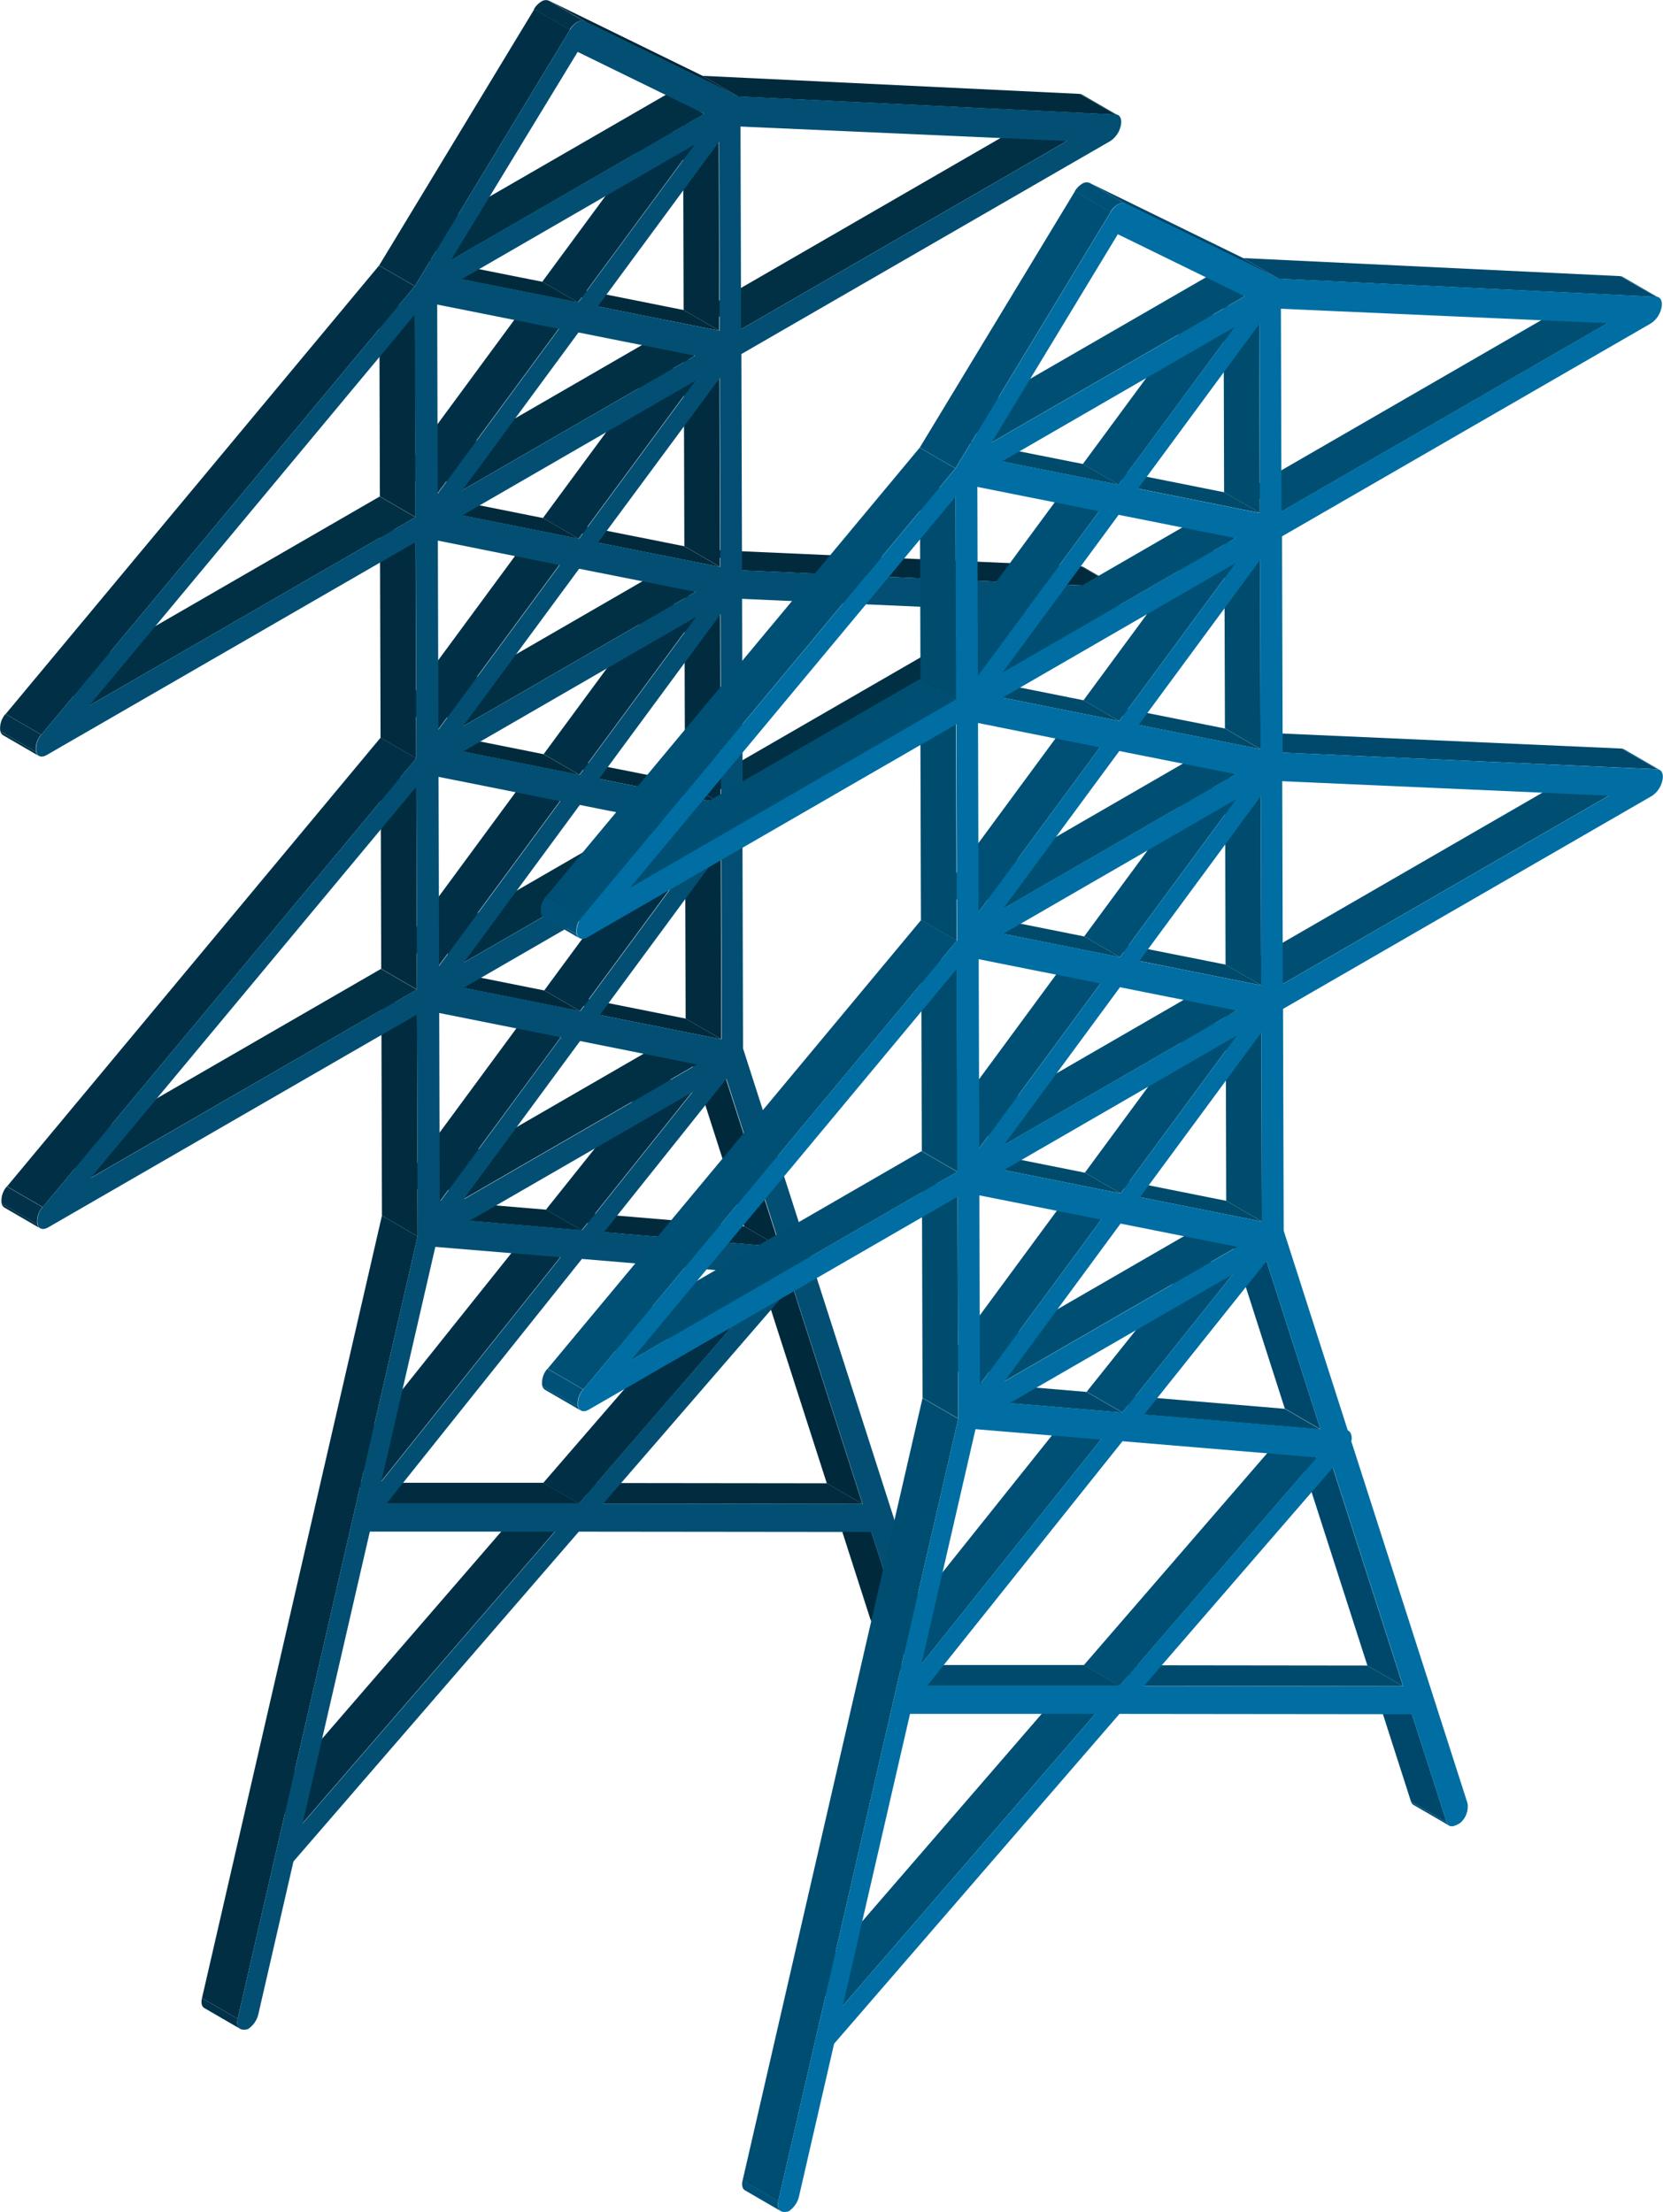 <svg id="Group_6451" data-name="Group 6451" xmlns="http://www.w3.org/2000/svg" width="32.15" height="42.759" viewBox="0 0 32.15 42.759">
  <g id="Group_6376" data-name="Group 6376" transform="translate(0 0)">
    <g id="Group_6375" data-name="Group 6375" style="isolation: isolate">
      <g id="Group_6304" data-name="Group 6304" transform="translate(16.829 31.304)" style="isolation: isolate">
        <g id="Group_6303" data-name="Group 6303" style="isolation: isolate">
          <path id="Path_46389" data-name="Path 46389" d="M376.841,194.714l-.69-.4a.109.109,0,0,1-.046-.062l.69.4a.111.111,0,0,0,.046.063Z" transform="translate(-376.105 -194.251)" fill="#013249"/>
        </g>
      </g>
      <g id="Group_6305" data-name="Group 6305" transform="translate(16.157 29.213)">
        <path id="Path_46390" data-name="Path 46390" d="M376.011,192.21l-.69-.4-.672-2.091.69.4Z" transform="translate(-374.65 -189.718)" fill="#01293c"/>
      </g>
      <g id="Group_6306" data-name="Group 6306" transform="translate(14.625 24.444)">
        <path id="Path_46391" data-name="Path 46391" d="M373.378,184.012l-.69-.4-1.36-4.228.69.4Z" transform="translate(-371.329 -179.383)" fill="#01293c"/>
      </g>
      <g id="Group_6308" data-name="Group 6308" transform="translate(14.917 23.729)" style="isolation: isolate">
        <g id="Group_6307" data-name="Group 6307" style="isolation: isolate">
          <path id="Path_46392" data-name="Path 46392" d="M372.652,178.234l-.69-.4.015.007.69.4-.015-.007Z" transform="translate(-371.962 -177.833)" fill="#013249"/>
        </g>
      </g>
      <g id="Group_6309" data-name="Group 6309" transform="translate(10.971 28.666)">
        <path id="Path_46393" data-name="Path 46393" d="M364.1,188.934l-.69-.4,5.014.006.69.4Z" transform="translate(-363.409 -188.533)" fill="#012b3e"/>
      </g>
      <g id="Group_6311" data-name="Group 6311" transform="translate(20.898 10.946)" style="isolation: isolate">
        <g id="Group_6310" data-name="Group 6310" style="isolation: isolate">
          <path id="Path_46394" data-name="Path 46394" d="M385.615,150.532l-.69-.4a.1.1,0,0,1,.048.014l.69.4a.1.1,0,0,0-.048-.014Z" transform="translate(-384.925 -150.131)" fill="#013249"/>
        </g>
      </g>
      <g id="Group_6312" data-name="Group 6312" transform="translate(10.501 24.253)">
        <path id="Path_46395" data-name="Path 46395" d="M363.082,183.784l-.69-.4,3.818-4.413.69.4Z" transform="translate(-362.392 -178.97)" fill="#013046"/>
      </g>
      <g id="Group_6314" data-name="Group 6314" transform="translate(3.895 38.624)" style="isolation: isolate">
        <g id="Group_6313" data-name="Group 6313" style="isolation: isolate">
          <path id="Path_46396" data-name="Path 46396" d="M348.823,210.71l-.69-.4c-.055-.031-.07-.1-.048-.194l.69.4c-.021.09-.007.162.048.194Z" transform="translate(-348.075 -210.115)" fill="#013249"/>
        </g>
      </g>
      <g id="Group_6315" data-name="Group 6315" transform="translate(5.156 29.207)">
        <path id="Path_46397" data-name="Path 46397" d="M351.5,195.745l-.69-.4,4.877-5.638.69.4Z" transform="translate(-350.808 -189.706)" fill="#013046"/>
      </g>
      <g id="Group_6316" data-name="Group 6316" transform="translate(13.345 20.455)">
        <path id="Path_46398" data-name="Path 46398" d="M370.287,174.388l-.69-.4-1.042-3.249.69.4Z" transform="translate(-368.555 -170.738)" fill="#01293c"/>
      </g>
      <g id="Group_6317" data-name="Group 6317" transform="translate(10.979 23.418)">
        <path id="Path_46399" data-name="Path 46399" d="M364.117,177.56l-.69-.4,3.408.286.69.4Z" transform="translate(-363.427 -177.159)" fill="#012a3d"/>
      </g>
      <g id="Group_6318" data-name="Group 6318" transform="translate(10.557 20.713)">
        <path id="Path_46400" data-name="Path 46400" d="M363.2,174.368l-.69-.4,2.133-2.67.69.4Z" transform="translate(-362.513 -171.297)" fill="#013046"/>
      </g>
      <g id="Group_6319" data-name="Group 6319" transform="translate(6.787 28.662)">
        <path id="Path_46401" data-name="Path 46401" d="M355.033,188.926l-.69-.4,3.714,0,.69.4Z" transform="translate(-354.343 -188.525)" fill="#012b3e"/>
      </g>
      <g id="Group_6320" data-name="Group 6320" transform="translate(6.673 23.904)">
        <path id="Path_46402" data-name="Path 46402" d="M354.786,182.953l-.69-.4,3.468-4.34.69.4Z" transform="translate(-354.096 -178.212)" fill="#013046"/>
      </g>
      <g id="Group_6321" data-name="Group 6321" transform="translate(13.245 16.034)">
        <path id="Path_46403" data-name="Path 46403" d="M369.038,165.213l-.69-.4-.01-3.655.69.4Z" transform="translate(-368.338 -161.157)" fill="#012c3f"/>
      </g>
      <g id="Group_6322" data-name="Group 6322" transform="translate(13.663 11.455)">
        <path id="Path_46404" data-name="Path 46404" d="M369.935,155.274l-.69-.4,6.3-3.639.69.4Z" transform="translate(-369.245 -151.234)" fill="#012f44"/>
      </g>
      <g id="Group_6323" data-name="Group 6323" transform="translate(10.898 19.218)">
        <path id="Path_46405" data-name="Path 46405" d="M363.942,168.459l-.69-.4,2.357.471.69.4Z" transform="translate(-363.252 -168.058)" fill="#012a3c"/>
      </g>
      <g id="Group_6325" data-name="Group 6325" transform="translate(20.872 1.814)" style="isolation: isolate">
        <g id="Group_6324" data-name="Group 6324" style="isolation: isolate">
          <path id="Path_46406" data-name="Path 46406" d="M385.558,130.741l-.69-.4a.112.112,0,0,1,.048.014l.69.4a.11.11,0,0,0-.048-.014Z" transform="translate(-384.868 -130.34)" fill="#013249"/>
        </g>
      </g>
      <g id="Group_6326" data-name="Group 6326" transform="translate(8.382 23.2)">
        <path id="Path_46407" data-name="Path 46407" d="M358.49,177.088l-.69-.4,2.175.183.69.4Z" transform="translate(-357.8 -176.687)" fill="#012a3d"/>
      </g>
      <g id="Group_6327" data-name="Group 6327" transform="translate(10.522 16.095)">
        <path id="Path_46408" data-name="Path 46408" d="M363.127,164.74l-.69-.4,2.247-3.05.69.4Z" transform="translate(-362.437 -161.29)" fill="#013046"/>
      </g>
      <g id="Group_6328" data-name="Group 6328" transform="translate(8.279 20.176)">
        <path id="Path_46409" data-name="Path 46409" d="M358.266,173.134l-.69-.4,4.5-2.6.69.4Z" transform="translate(-357.576 -170.135)" fill="#012f44"/>
      </g>
      <g id="Group_6329" data-name="Group 6329" transform="translate(7.803 19.651)">
        <path id="Path_46410" data-name="Path 46410" d="M357.235,172.583l-.69-.4L358.89,169l.69.4Z" transform="translate(-356.545 -168.996)" fill="#013046"/>
      </g>
      <g id="Group_6330" data-name="Group 6330" transform="translate(3.905 23.498)">
        <path id="Path_46411" data-name="Path 46411" d="M348.786,192.861l-.69-.4,3.479-15.126.69.4Z" transform="translate(-348.096 -177.334)" fill="#012e43"/>
      </g>
      <g id="Group_6331" data-name="Group 6331" transform="translate(13.232 11.469)">
        <path id="Path_46412" data-name="Path 46412" d="M369.01,155.32l-.69-.4-.01-3.655.69.4Z" transform="translate(-368.31 -151.264)" fill="#012c3f"/>
      </g>
      <g id="Group_6332" data-name="Group 6332" transform="translate(13.651 10.625)">
        <path id="Path_46413" data-name="Path 46413" d="M369.908,149.837l-.69-.4,7.247.321.69.4Z" transform="translate(-369.218 -149.436)" fill="#012a3d"/>
      </g>
      <g id="Group_6333" data-name="Group 6333" transform="translate(10.885 14.653)">
        <path id="Path_46414" data-name="Path 46414" d="M363.914,158.566l-.69-.4,2.357.471.69.4Z" transform="translate(-363.224 -158.165)" fill="#012a3c"/>
      </g>
      <g id="Group_6334" data-name="Group 6334" transform="translate(8.267 18.694)">
        <path id="Path_46415" data-name="Path 46415" d="M358.241,167.323l-.69-.4,2.255.451.69.4Z" transform="translate(-357.551 -166.922)" fill="#012a3c"/>
      </g>
      <g id="Group_6335" data-name="Group 6335" transform="translate(10.509 11.528)">
        <path id="Path_46416" data-name="Path 46416" d="M363.1,154.842l-.69-.4,2.247-3.05.69.4Z" transform="translate(-362.409 -151.392)" fill="#013046"/>
      </g>
      <g id="Group_6336" data-name="Group 6336" transform="translate(8.266 15.612)">
        <path id="Path_46417" data-name="Path 46417" d="M358.238,163.242l-.69-.4,4.5-2.6.69.4Z" transform="translate(-357.548 -160.242)" fill="#012f44"/>
      </g>
      <g id="Group_6337" data-name="Group 6337" transform="translate(7.372 19.211)">
        <path id="Path_46418" data-name="Path 46418" d="M356.312,172.731l-.69-.4-.012-4.287.69.4Z" transform="translate(-355.61 -168.043)" fill="#012c3f"/>
      </g>
      <g id="Group_6338" data-name="Group 6338" transform="translate(7.79 15.086)">
        <path id="Path_46419" data-name="Path 46419" d="M357.207,162.69l-.69-.4,2.345-3.185.69.4Z" transform="translate(-356.517 -159.104)" fill="#013046"/>
      </g>
      <g id="Group_6339" data-name="Group 6339" transform="translate(13.219 6.902)">
        <path id="Path_46420" data-name="Path 46420" d="M368.982,145.422l-.69-.4-.01-3.655.69.4Z" transform="translate(-368.281 -141.366)" fill="#012c3f"/>
      </g>
      <g id="Group_6340" data-name="Group 6340" transform="translate(13.638 2.323)">
        <path id="Path_46421" data-name="Path 46421" d="M369.879,135.483l-.69-.4,6.3-3.639.69.4Z" transform="translate(-369.189 -131.443)" fill="#012f44"/>
      </g>
      <g id="Group_6341" data-name="Group 6341" transform="translate(10.872 10.089)">
        <path id="Path_46422" data-name="Path 46422" d="M363.886,148.673l-.69-.4,2.357.469.69.4Z" transform="translate(-363.196 -148.272)" fill="#012a3c"/>
      </g>
      <g id="Group_6342" data-name="Group 6342" transform="translate(8.254 14.127)">
        <path id="Path_46423" data-name="Path 46423" d="M358.213,157.425l-.69-.4,2.255.451.69.4Z" transform="translate(-357.523 -157.024)" fill="#012a3c"/>
      </g>
      <g id="Group_6343" data-name="Group 6343" transform="translate(10.496 6.963)">
        <path id="Path_46424" data-name="Path 46424" d="M363.071,144.95l-.69-.4,2.247-3.05.69.4Z" transform="translate(-362.381 -141.499)" fill="#013046"/>
      </g>
      <g id="Group_6344" data-name="Group 6344" transform="translate(8.253 11.044)">
        <path id="Path_46425" data-name="Path 46425" d="M358.21,153.344l-.69-.4,4.5-2.6.69.4Z" transform="translate(-357.52 -150.344)" fill="#012f44"/>
      </g>
      <g id="Group_6345" data-name="Group 6345" transform="translate(7.359 14.809)">
        <path id="Path_46426" data-name="Path 46426" d="M356.284,162.822l-.69-.4-.011-3.918.69.4Z" transform="translate(-355.583 -158.503)" fill="#012c3f"/>
      </g>
      <g id="Group_6346" data-name="Group 6346" transform="translate(7.777 10.522)">
        <path id="Path_46427" data-name="Path 46427" d="M357.179,152.795l-.69-.4,2.345-3.183.69.4Z" transform="translate(-356.489 -149.211)" fill="#013046"/>
      </g>
      <g id="Group_6347" data-name="Group 6347" transform="translate(13.206 2.337)">
        <path id="Path_46428" data-name="Path 46428" d="M368.954,135.53l-.69-.4-.01-3.655.69.4Z" transform="translate(-368.254 -131.474)" fill="#012c3f"/>
      </g>
      <g id="Group_6348" data-name="Group 6348" transform="translate(13.583 1.465)">
        <path id="Path_46429" data-name="Path 46429" d="M369.761,129.984l-.69-.4,7.289.349.69.4Z" transform="translate(-369.071 -129.583)" fill="#012a3d"/>
      </g>
      <g id="Group_6349" data-name="Group 6349" transform="translate(10.859 5.521)">
        <path id="Path_46430" data-name="Path 46430" d="M363.858,138.775l-.69-.4,2.357.471.69.4Z" transform="translate(-363.168 -138.374)" fill="#012a3c"/>
      </g>
      <g id="Group_6350" data-name="Group 6350" transform="translate(1.067 18.728)">
        <path id="Path_46431" data-name="Path 46431" d="M342.635,171.035l-.69-.4,6.3-3.639.69.4Z" transform="translate(-341.946 -166.995)" fill="#012f44"/>
      </g>
      <g id="Group_6351" data-name="Group 6351" transform="translate(8.242 9.562)">
        <path id="Path_46432" data-name="Path 46432" d="M358.185,147.533l-.69-.4,2.255.451.69.4Z" transform="translate(-357.495 -147.132)" fill="#012a3c"/>
      </g>
      <g id="Group_6352" data-name="Group 6352" transform="translate(10.483 2.398)">
        <path id="Path_46433" data-name="Path 46433" d="M363.043,135.055l-.69-.4,2.247-3.048.69.4Z" transform="translate(-362.353 -131.606)" fill="#013046"/>
      </g>
      <g id="Group_6354" data-name="Group 6354" transform="translate(0.032 23.267)" style="isolation: isolate">
        <g id="Group_6353" data-name="Group 6353" style="isolation: isolate">
          <path id="Path_46434" data-name="Path 46434" d="M340.449,177.31l-.69-.4a.126.126,0,0,1-.055-.078l.69.4a.126.126,0,0,0,.055.078Z" transform="translate(-339.704 -176.832)" fill="#013249"/>
        </g>
      </g>
      <g id="Group_6355" data-name="Group 6355" transform="translate(8.24 6.48)">
        <path id="Path_46435" data-name="Path 46435" d="M358.182,143.451l-.69-.4,4.5-2.6.69.4Z" transform="translate(-357.492 -140.451)" fill="#012f44"/>
      </g>
      <g id="Group_6356" data-name="Group 6356" transform="translate(0.136 14.259)">
        <path id="Path_46436" data-name="Path 46436" d="M340.618,166.385l-.69-.4,7.222-8.675.69.4Z" transform="translate(-339.928 -157.31)" fill="#013046"/>
      </g>
      <g id="Group_6358" data-name="Group 6358" transform="translate(0.026 22.934)" style="isolation: isolate">
        <g id="Group_6357" data-name="Group 6357" style="isolation: isolate">
          <path id="Path_46437" data-name="Path 46437" d="M340.386,176.844l-.69-.4a.415.415,0,0,1,.1-.333l.69.4a.414.414,0,0,0-.1.333Z" transform="translate(-339.69 -176.11)" fill="#013249"/>
        </g>
      </g>
      <g id="Group_6359" data-name="Group 6359" transform="translate(7.346 10.079)">
        <path id="Path_46438" data-name="Path 46438" d="M356.255,152.833l-.69-.4-.012-4.179.69.4Z" transform="translate(-355.554 -148.252)" fill="#012c3f"/>
      </g>
      <g id="Group_6360" data-name="Group 6360" transform="translate(7.765 5.954)">
        <path id="Path_46439" data-name="Path 46439" d="M357.151,142.9l-.69-.4,2.345-3.185.69.4Z" transform="translate(-356.461 -139.313)" fill="#013046"/>
      </g>
      <g id="Group_6361" data-name="Group 6361" transform="translate(8.229 4.997)">
        <path id="Path_46440" data-name="Path 46440" d="M358.157,137.64l-.69-.4,2.255.449.69.4Z" transform="translate(-357.467 -137.239)" fill="#012a3c"/>
      </g>
      <g id="Group_6362" data-name="Group 6362" transform="translate(8.031 1.802)">
        <path id="Path_46441" data-name="Path 46441" d="M357.729,133.539l-.69-.4,4.893-2.825.69.4Z" transform="translate(-357.039 -130.313)" fill="#012f44"/>
      </g>
      <g id="Group_6363" data-name="Group 6363" transform="translate(7.333 5.677)">
        <path id="Path_46442" data-name="Path 46442" d="M356.227,143.032l-.69-.4-.011-3.918.69.4Z" transform="translate(-355.526 -138.712)" fill="#012c3f"/>
      </g>
      <g id="Group_6364" data-name="Group 6364" transform="translate(10.612 0.011)">
        <path id="Path_46443" data-name="Path 46443" d="M363.322,126.832l-.69-.4,2.971,1.454.69.4Z" transform="translate(-362.632 -126.431)" fill="#01283b"/>
      </g>
      <g id="Group_6366" data-name="Group 6366" transform="translate(10.326)" style="isolation: isolate">
        <g id="Group_6365" data-name="Group 6365" style="isolation: isolate">
          <path id="Path_46444" data-name="Path 46444" d="M362.7,126.984l-.69-.4a.417.417,0,0,1,.142-.146.156.156,0,0,1,.143-.018l.69.4a.154.154,0,0,0-.143.018.417.417,0,0,0-.142.146Z" transform="translate(-362.013 -126.408)" fill="#013249"/>
        </g>
      </g>
      <g id="Group_6367" data-name="Group 6367" transform="translate(7.33 0.175)">
        <path id="Path_46445" data-name="Path 46445" d="M356.209,132.144l-.69-.4,3-4.955.69.4Z" transform="translate(-355.519 -126.788)" fill="#013046"/>
      </g>
      <g id="Group_6368" data-name="Group 6368" transform="translate(1.041 9.596)">
        <path id="Path_46446" data-name="Path 46446" d="M342.579,151.245l-.69-.4,6.3-3.639.69.4Z" transform="translate(-341.889 -147.204)" fill="#012f44"/>
      </g>
      <g id="Group_6370" data-name="Group 6370" transform="translate(0.007 14.135)" style="isolation: isolate">
        <g id="Group_6369" data-name="Group 6369" style="isolation: isolate">
          <path id="Path_46447" data-name="Path 46447" d="M340.393,157.52l-.69-.4a.122.122,0,0,1-.055-.078l.69.4a.122.122,0,0,0,.055.078Z" transform="translate(-339.648 -157.041)" fill="#013249"/>
        </g>
      </g>
      <g id="Group_6371" data-name="Group 6371" transform="translate(0.11 5.13)">
        <path id="Path_46448" data-name="Path 46448" d="M340.561,146.6l-.69-.4,7.22-8.671.69.4Z" transform="translate(-339.872 -137.527)" fill="#013046"/>
      </g>
      <g id="Group_6372" data-name="Group 6372" transform="translate(0.69 0.401)">
        <path id="Path_46449" data-name="Path 46449" d="M362.027,138.223c.084,0,.127.092.1.213a.479.479,0,0,1-.2.3l-7.135,4.12.012,4.287,1.24,3.863a.093.093,0,0,1,.052.047.227.227,0,0,1,.015.161l2.246,6.994a.417.417,0,0,1-.137.381c-.152.1-.236.081-.265-.008l-.671-2.091-5.655-.006-5.517,6.376-.678,2.95a.474.474,0,0,1-.2.289c-.173.05-.236-.051-.2-.2l3.479-15.126-.012-4.287-7.135,4.119c-.1.055-.179.027-.2-.064a.414.414,0,0,1,.1-.333l7.222-8.675-.012-4.18-7.135,4.119c-.1.055-.18.03-.2-.064a.415.415,0,0,1,.1-.333l7.22-8.671,3-4.955a.416.416,0,0,1,.142-.146.154.154,0,0,1,.143-.018l2.971,1.454,7.29.349c.083,0,.127.092.1.213a.474.474,0,0,1-.2.3l-7.135,4.119.012,4.18Zm-14.111,17.716,3.714,0,3.818-4.413-3.759-.314-3.773,4.723Zm9.2.01-1.36-4.229-3.654,4.222,5.014.007ZM342.17,140.513l6.3-3.64-.011-3.918-6.292,7.558Zm12.585-11.191.011,3.918,6.3-3.639-6.315-.279ZM342.2,149.644,348.5,146l-.011-3.918-6.292,7.558Zm12.6-7.273,6.3-3.64-6.315-.279.011,3.918Zm-8.507,19.75,4.877-5.638-3.581,0-1.3,5.642Zm2.562-11.142-1.045,4.54,3.468-4.34-2.423-.2Zm6.669,0-1.042-3.249-2.366,2.963,3.408.286Zm-3.917-23.1L349.16,131.9l4.893-2.825-2.455-1.2Zm.389,4.92,2.357.471-.011-3.655-2.346,3.184Zm.013,4.567,2.357.469-.01-3.655L352,137.366Zm.013,4.565,2.357.471-.01-3.655-2.347,3.184Zm.013,4.565,2.357.471-.01-3.655-2.347,3.184Zm-3.144-13.733.01,3.655,2.344-3.185-2.355-.47Zm.013,4.564.01,3.655,2.345-3.183-2.355-.473Zm.013,4.567.01,3.655,2.345-3.186-2.355-.47Zm.013,4.565.01,3.655,2.345-3.186-2.355-.47Zm.486,3.594,4.5-2.6L351.653,147l-2.245,3.049Zm4.463-16.3-2.257-.45-2.245,3.049,4.5-2.6Zm0,.484-4.5,2.6,2.255.451,2.247-3.05Zm.026,9.132-4.5,2.6,2.255.451,2.247-3.05Zm0-.483-2.257-.45-2.245,3.049,4.5-2.6Zm-.012-4.084-4.5,2.6,2.254.451,2.247-3.05Zm-4.527-6.531,2.255.448,2.247-3.048-4.5,2.6Zm4.526,6.047-2.257-.448-2.245,3.046,4.5-2.6Zm-.065,9.668-4.308,2.487,2.175.183,2.133-2.67Z" transform="translate(-341.129 -127.277)" fill="#024f73"/>
      </g>
      <g id="Group_6374" data-name="Group 6374" transform="translate(0 13.801)" style="isolation: isolate">
        <g id="Group_6373" data-name="Group 6373" style="isolation: isolate">
          <path id="Path_46450" data-name="Path 46450" d="M340.33,157.053l-.69-.4a.415.415,0,0,1,.1-.333l.69.4a.415.415,0,0,0-.1.333Z" transform="translate(-339.634 -156.319)" fill="#013249"/>
        </g>
      </g>
    </g>
  </g>
  <g id="Group_6450" data-name="Group 6450" transform="translate(10.451 3.523)">
    <g id="Group_6449" data-name="Group 6449" style="isolation: isolate">
      <g id="Group_6378" data-name="Group 6378" transform="translate(16.829 31.304)" style="isolation: isolate">
        <g id="Group_6377" data-name="Group 6377" style="isolation: isolate">
          <path id="Path_46451" data-name="Path 46451" d="M399.49,202.349l-.69-.4a.109.109,0,0,1-.046-.062l.69.4a.11.11,0,0,0,.046.062Z" transform="translate(-398.754 -201.886)" fill="#005178"/>
        </g>
      </g>
      <g id="Group_6379" data-name="Group 6379" transform="translate(16.157 29.213)">
        <path id="Path_46452" data-name="Path 46452" d="M398.66,199.845l-.69-.4-.672-2.091.69.4Z" transform="translate(-397.299 -197.353)" fill="#00486b"/>
      </g>
      <g id="Group_6380" data-name="Group 6380" transform="translate(14.625 24.444)">
        <path id="Path_46453" data-name="Path 46453" d="M396.027,191.647l-.69-.4-1.36-4.228.69.4Z" transform="translate(-393.978 -187.018)" fill="#00486b"/>
      </g>
      <g id="Group_6382" data-name="Group 6382" transform="translate(14.917 23.729)" style="isolation: isolate">
        <g id="Group_6381" data-name="Group 6381" style="isolation: isolate">
          <path id="Path_46454" data-name="Path 46454" d="M395.3,185.869l-.69-.4.015.007.69.4-.015-.007Z" transform="translate(-394.611 -185.468)" fill="#005178"/>
        </g>
      </g>
      <g id="Group_6383" data-name="Group 6383" transform="translate(10.971 28.666)">
        <path id="Path_46455" data-name="Path 46455" d="M386.748,196.569l-.69-.4,5.014.006.69.4Z" transform="translate(-386.058 -196.168)" fill="#004b6d"/>
      </g>
      <g id="Group_6385" data-name="Group 6385" transform="translate(20.898 10.946)" style="isolation: isolate">
        <g id="Group_6384" data-name="Group 6384" style="isolation: isolate">
          <path id="Path_46456" data-name="Path 46456" d="M408.264,158.167l-.69-.4a.108.108,0,0,1,.048.014l.69.4a.1.1,0,0,0-.048-.014Z" transform="translate(-407.574 -157.766)" fill="#005178"/>
        </g>
      </g>
      <g id="Group_6386" data-name="Group 6386" transform="translate(10.501 24.253)">
        <path id="Path_46457" data-name="Path 46457" d="M385.731,191.419l-.69-.4,3.818-4.413.69.4Z" transform="translate(-385.041 -186.605)" fill="#004f75"/>
      </g>
      <g id="Group_6388" data-name="Group 6388" transform="translate(3.895 38.624)" style="isolation: isolate">
        <g id="Group_6387" data-name="Group 6387" style="isolation: isolate">
          <path id="Path_46458" data-name="Path 46458" d="M371.472,218.345l-.69-.4c-.054-.031-.07-.1-.048-.194l.69.4c-.021.09-.006.162.048.194Z" transform="translate(-370.724 -217.75)" fill="#005178"/>
        </g>
      </g>
      <g id="Group_6389" data-name="Group 6389" transform="translate(5.156 29.207)">
        <path id="Path_46459" data-name="Path 46459" d="M374.147,203.38l-.69-.4,4.877-5.638.69.4Z" transform="translate(-373.457 -197.341)" fill="#004f75"/>
      </g>
      <g id="Group_6390" data-name="Group 6390" transform="translate(13.345 20.455)">
        <path id="Path_46460" data-name="Path 46460" d="M392.936,182.023l-.69-.4-1.042-3.249.69.4Z" transform="translate(-391.204 -178.373)" fill="#00486b"/>
      </g>
      <g id="Group_6391" data-name="Group 6391" transform="translate(10.979 23.418)">
        <path id="Path_46461" data-name="Path 46461" d="M386.766,185.2l-.69-.4,3.408.286.69.4Z" transform="translate(-386.076 -184.794)" fill="#00496c"/>
      </g>
      <g id="Group_6392" data-name="Group 6392" transform="translate(10.557 20.713)">
        <path id="Path_46462" data-name="Path 46462" d="M385.852,182l-.69-.4,2.133-2.67.69.4Z" transform="translate(-385.162 -178.932)" fill="#004f75"/>
      </g>
      <g id="Group_6393" data-name="Group 6393" transform="translate(6.787 28.662)">
        <path id="Path_46463" data-name="Path 46463" d="M377.682,196.561l-.69-.4,3.714,0,.69.4Z" transform="translate(-376.992 -196.16)" fill="#004b6d"/>
      </g>
      <g id="Group_6394" data-name="Group 6394" transform="translate(6.673 23.904)">
        <path id="Path_46464" data-name="Path 46464" d="M377.435,190.588l-.69-.4,3.468-4.34.69.4Z" transform="translate(-376.745 -185.847)" fill="#004f75"/>
      </g>
      <g id="Group_6395" data-name="Group 6395" transform="translate(13.245 16.034)">
        <path id="Path_46465" data-name="Path 46465" d="M391.687,172.848l-.69-.4-.01-3.655.69.4Z" transform="translate(-390.987 -168.792)" fill="#004c6e"/>
      </g>
      <g id="Group_6396" data-name="Group 6396" transform="translate(13.663 11.455)">
        <path id="Path_46466" data-name="Path 46466" d="M392.584,162.909l-.69-.4,6.3-3.639.69.4Z" transform="translate(-391.894 -158.869)" fill="#004f73"/>
      </g>
      <g id="Group_6397" data-name="Group 6397" transform="translate(10.898 19.218)">
        <path id="Path_46467" data-name="Path 46467" d="M386.591,176.094l-.69-.4,2.357.471.69.4Z" transform="translate(-385.901 -175.693)" fill="#004a6b"/>
      </g>
      <g id="Group_6399" data-name="Group 6399" transform="translate(20.872 1.814)" style="isolation: isolate">
        <g id="Group_6398" data-name="Group 6398" style="isolation: isolate">
          <path id="Path_46468" data-name="Path 46468" d="M408.207,138.376l-.69-.4a.106.106,0,0,1,.048.014l.69.4a.11.11,0,0,0-.048-.014Z" transform="translate(-407.517 -137.975)" fill="#005178"/>
        </g>
      </g>
      <g id="Group_6400" data-name="Group 6400" transform="translate(8.382 23.2)">
        <path id="Path_46469" data-name="Path 46469" d="M381.139,184.723l-.69-.4,2.175.183.69.4Z" transform="translate(-380.449 -184.322)" fill="#00496c"/>
      </g>
      <g id="Group_6401" data-name="Group 6401" transform="translate(10.522 16.095)">
        <path id="Path_46470" data-name="Path 46470" d="M385.776,172.376l-.69-.4,2.247-3.05.69.4Z" transform="translate(-385.086 -168.925)" fill="#004f75"/>
      </g>
      <g id="Group_6402" data-name="Group 6402" transform="translate(8.279 20.176)">
        <path id="Path_46471" data-name="Path 46471" d="M380.915,180.77l-.69-.4,4.5-2.6.69.4Z" transform="translate(-380.225 -177.77)" fill="#004f73"/>
      </g>
      <g id="Group_6403" data-name="Group 6403" transform="translate(7.803 19.651)">
        <path id="Path_46472" data-name="Path 46472" d="M379.884,180.218l-.69-.4,2.345-3.185.69.4Z" transform="translate(-379.194 -176.631)" fill="#004f75"/>
      </g>
      <g id="Group_6404" data-name="Group 6404" transform="translate(3.905 23.498)">
        <path id="Path_46473" data-name="Path 46473" d="M371.435,200.5l-.69-.4,3.479-15.126.69.4Z" transform="translate(-370.745 -184.969)" fill="#004d72"/>
      </g>
      <g id="Group_6405" data-name="Group 6405" transform="translate(13.232 11.469)">
        <path id="Path_46474" data-name="Path 46474" d="M391.659,162.955l-.69-.4-.01-3.655.69.4Z" transform="translate(-390.959 -158.899)" fill="#004c6e"/>
      </g>
      <g id="Group_6406" data-name="Group 6406" transform="translate(13.651 10.625)">
        <path id="Path_46475" data-name="Path 46475" d="M392.557,157.472l-.69-.4,7.247.321.69.4Z" transform="translate(-391.867 -157.071)" fill="#00496c"/>
      </g>
      <g id="Group_6407" data-name="Group 6407" transform="translate(10.885 14.653)">
        <path id="Path_46476" data-name="Path 46476" d="M386.563,166.2l-.69-.4,2.357.471.69.4Z" transform="translate(-385.873 -165.8)" fill="#004a6b"/>
      </g>
      <g id="Group_6408" data-name="Group 6408" transform="translate(8.267 18.694)">
        <path id="Path_46477" data-name="Path 46477" d="M380.89,174.958l-.69-.4,2.255.451.69.4Z" transform="translate(-380.2 -174.557)" fill="#004a6b"/>
      </g>
      <g id="Group_6409" data-name="Group 6409" transform="translate(10.509 11.528)">
        <path id="Path_46478" data-name="Path 46478" d="M385.748,162.478l-.69-.4,2.247-3.05.69.4Z" transform="translate(-385.058 -159.027)" fill="#004f75"/>
      </g>
      <g id="Group_6410" data-name="Group 6410" transform="translate(8.266 15.612)">
        <path id="Path_46479" data-name="Path 46479" d="M380.887,170.877l-.69-.4,4.5-2.6.69.4Z" transform="translate(-380.197 -167.877)" fill="#004f73"/>
      </g>
      <g id="Group_6411" data-name="Group 6411" transform="translate(7.372 19.211)">
        <path id="Path_46480" data-name="Path 46480" d="M378.961,180.366l-.69-.4-.012-4.287.69.4Z" transform="translate(-378.259 -175.678)" fill="#004c6e"/>
      </g>
      <g id="Group_6412" data-name="Group 6412" transform="translate(7.79 15.086)">
        <path id="Path_46481" data-name="Path 46481" d="M379.856,170.325l-.69-.4,2.345-3.185.69.4Z" transform="translate(-379.166 -166.739)" fill="#004f75"/>
      </g>
      <g id="Group_6413" data-name="Group 6413" transform="translate(13.219 6.902)">
        <path id="Path_46482" data-name="Path 46482" d="M391.631,153.057l-.69-.4L390.93,149l.69.4Z" transform="translate(-390.93 -149.001)" fill="#004c6e"/>
      </g>
      <g id="Group_6414" data-name="Group 6414" transform="translate(13.638 2.323)">
        <path id="Path_46483" data-name="Path 46483" d="M392.528,143.118l-.69-.4,6.3-3.639.69.4Z" transform="translate(-391.838 -139.078)" fill="#004f73"/>
      </g>
      <g id="Group_6415" data-name="Group 6415" transform="translate(10.872 10.089)">
        <path id="Path_46484" data-name="Path 46484" d="M386.535,156.308l-.69-.4,2.357.469.69.4Z" transform="translate(-385.845 -155.907)" fill="#004a6b"/>
      </g>
      <g id="Group_6416" data-name="Group 6416" transform="translate(8.254 14.127)">
        <path id="Path_46485" data-name="Path 46485" d="M380.862,165.06l-.69-.4,2.255.451.69.4Z" transform="translate(-380.172 -164.659)" fill="#004a6b"/>
      </g>
      <g id="Group_6417" data-name="Group 6417" transform="translate(10.496 6.963)">
        <path id="Path_46486" data-name="Path 46486" d="M385.72,152.585l-.69-.4,2.247-3.05.69.4Z" transform="translate(-385.03 -149.134)" fill="#004f75"/>
      </g>
      <g id="Group_6418" data-name="Group 6418" transform="translate(8.253 11.044)">
        <path id="Path_46487" data-name="Path 46487" d="M380.859,160.979l-.69-.4,4.5-2.6.69.4Z" transform="translate(-380.169 -157.979)" fill="#004f73"/>
      </g>
      <g id="Group_6419" data-name="Group 6419" transform="translate(7.359 14.809)">
        <path id="Path_46488" data-name="Path 46488" d="M378.933,170.457l-.69-.4-.011-3.918.69.4Z" transform="translate(-378.232 -166.138)" fill="#004c6e"/>
      </g>
      <g id="Group_6420" data-name="Group 6420" transform="translate(7.778 10.522)">
        <path id="Path_46489" data-name="Path 46489" d="M379.828,160.43l-.69-.4,2.345-3.183.69.4Z" transform="translate(-379.138 -156.846)" fill="#004f75"/>
      </g>
      <g id="Group_6421" data-name="Group 6421" transform="translate(13.206 2.337)">
        <path id="Path_46490" data-name="Path 46490" d="M391.6,143.165l-.69-.4-.01-3.655.69.4Z" transform="translate(-390.902 -139.109)" fill="#004c6e"/>
      </g>
      <g id="Group_6422" data-name="Group 6422" transform="translate(13.583 1.465)">
        <path id="Path_46491" data-name="Path 46491" d="M392.41,137.619l-.69-.4,7.289.349.69.4Z" transform="translate(-391.72 -137.218)" fill="#00496c"/>
      </g>
      <g id="Group_6423" data-name="Group 6423" transform="translate(10.859 5.521)">
        <path id="Path_46492" data-name="Path 46492" d="M386.507,146.41l-.69-.4,2.357.471.69.4Z" transform="translate(-385.817 -146.009)" fill="#004a6b"/>
      </g>
      <g id="Group_6424" data-name="Group 6424" transform="translate(1.067 18.728)">
        <path id="Path_46493" data-name="Path 46493" d="M365.284,178.67l-.69-.4,6.3-3.639.69.4Z" transform="translate(-364.595 -174.63)" fill="#004f73"/>
      </g>
      <g id="Group_6425" data-name="Group 6425" transform="translate(8.242 9.562)">
        <path id="Path_46494" data-name="Path 46494" d="M380.834,155.168l-.69-.4,2.255.451.69.4Z" transform="translate(-380.144 -154.767)" fill="#004a6b"/>
      </g>
      <g id="Group_6426" data-name="Group 6426" transform="translate(10.483 2.398)">
        <path id="Path_46495" data-name="Path 46495" d="M385.692,142.69l-.69-.4,2.247-3.048.69.4Z" transform="translate(-385.002 -139.241)" fill="#004f75"/>
      </g>
      <g id="Group_6428" data-name="Group 6428" transform="translate(0.032 23.267)" style="isolation: isolate">
        <g id="Group_6427" data-name="Group 6427" style="isolation: isolate">
          <path id="Path_46496" data-name="Path 46496" d="M363.1,184.945l-.69-.4a.125.125,0,0,1-.055-.078l.69.4a.126.126,0,0,0,.055.078Z" transform="translate(-362.353 -184.467)" fill="#005178"/>
        </g>
      </g>
      <g id="Group_6429" data-name="Group 6429" transform="translate(8.24 6.48)">
        <path id="Path_46497" data-name="Path 46497" d="M380.831,151.086l-.69-.4,4.5-2.6.69.4Z" transform="translate(-380.141 -148.086)" fill="#004f73"/>
      </g>
      <g id="Group_6430" data-name="Group 6430" transform="translate(0.136 14.259)">
        <path id="Path_46498" data-name="Path 46498" d="M363.267,174.021l-.69-.4,7.222-8.675.69.4Z" transform="translate(-362.577 -164.945)" fill="#004f75"/>
      </g>
      <g id="Group_6432" data-name="Group 6432" transform="translate(0.026 22.934)" style="isolation: isolate">
        <g id="Group_6431" data-name="Group 6431" style="isolation: isolate">
          <path id="Path_46499" data-name="Path 46499" d="M363.035,184.479l-.69-.4a.415.415,0,0,1,.1-.333l.69.4a.414.414,0,0,0-.1.333Z" transform="translate(-362.339 -183.745)" fill="#005178"/>
        </g>
      </g>
      <g id="Group_6433" data-name="Group 6433" transform="translate(7.346 10.079)">
        <path id="Path_46500" data-name="Path 46500" d="M378.9,160.468l-.69-.4-.012-4.179.69.4Z" transform="translate(-378.203 -155.887)" fill="#004c6e"/>
      </g>
      <g id="Group_6434" data-name="Group 6434" transform="translate(7.765 5.954)">
        <path id="Path_46501" data-name="Path 46501" d="M379.8,150.534l-.69-.4,2.345-3.185.69.4Z" transform="translate(-379.11 -146.948)" fill="#004f75"/>
      </g>
      <g id="Group_6435" data-name="Group 6435" transform="translate(8.229 4.997)">
        <path id="Path_46502" data-name="Path 46502" d="M380.806,145.275l-.69-.4,2.255.448.69.4Z" transform="translate(-380.116 -144.874)" fill="#004a6b"/>
      </g>
      <g id="Group_6436" data-name="Group 6436" transform="translate(8.031 1.802)">
        <path id="Path_46503" data-name="Path 46503" d="M380.378,141.174l-.69-.4,4.893-2.825.69.4Z" transform="translate(-379.688 -137.948)" fill="#004f73"/>
      </g>
      <g id="Group_6437" data-name="Group 6437" transform="translate(7.333 5.677)">
        <path id="Path_46504" data-name="Path 46504" d="M378.876,150.667l-.69-.4-.011-3.918.69.4Z" transform="translate(-378.175 -146.347)" fill="#004c6e"/>
      </g>
      <g id="Group_6438" data-name="Group 6438" transform="translate(10.612 0.011)">
        <path id="Path_46505" data-name="Path 46505" d="M385.971,134.467l-.69-.4,2.971,1.454.69.4Z" transform="translate(-385.281 -134.066)" fill="#00476a"/>
      </g>
      <g id="Group_6440" data-name="Group 6440" transform="translate(10.326)" style="isolation: isolate">
        <g id="Group_6439" data-name="Group 6439" style="isolation: isolate">
          <path id="Path_46506" data-name="Path 46506" d="M385.352,134.62l-.69-.4a.414.414,0,0,1,.142-.147.156.156,0,0,1,.144-.018l.69.4a.156.156,0,0,0-.144.018.416.416,0,0,0-.142.146Z" transform="translate(-384.662 -134.043)" fill="#005178"/>
        </g>
      </g>
      <g id="Group_6441" data-name="Group 6441" transform="translate(7.33 0.175)">
        <path id="Path_46507" data-name="Path 46507" d="M378.858,139.779l-.69-.4,3-4.955.69.4Z" transform="translate(-378.168 -134.424)" fill="#004f75"/>
      </g>
      <g id="Group_6442" data-name="Group 6442" transform="translate(1.041 9.596)">
        <path id="Path_46508" data-name="Path 46508" d="M365.228,158.88l-.69-.4,6.3-3.639.69.4Z" transform="translate(-364.538 -154.839)" fill="#004f73"/>
      </g>
      <g id="Group_6444" data-name="Group 6444" transform="translate(0.007 14.135)" style="isolation: isolate">
        <g id="Group_6443" data-name="Group 6443" style="isolation: isolate">
          <path id="Path_46509" data-name="Path 46509" d="M363.042,165.155l-.69-.4a.122.122,0,0,1-.055-.078l.69.4a.123.123,0,0,0,.055.078Z" transform="translate(-362.297 -164.676)" fill="#005178"/>
        </g>
      </g>
      <g id="Group_6445" data-name="Group 6445" transform="translate(0.11 5.13)">
        <path id="Path_46510" data-name="Path 46510" d="M363.21,154.234l-.69-.4,7.22-8.671.69.4Z" transform="translate(-362.521 -145.162)" fill="#004f75"/>
      </g>
      <g id="Group_6446" data-name="Group 6446" transform="translate(0.69 0.401)">
        <path id="Path_46511" data-name="Path 46511" d="M384.676,145.859c.084,0,.127.092.1.213a.481.481,0,0,1-.2.3l-7.135,4.119.013,4.287,1.24,3.863a.092.092,0,0,1,.052.047.227.227,0,0,1,.015.161l2.246,6.994a.417.417,0,0,1-.137.381c-.152.1-.236.081-.265-.007l-.671-2.092-5.655-.006-5.517,6.376-.678,2.95a.474.474,0,0,1-.2.289c-.173.05-.236-.051-.2-.2l3.479-15.126-.012-4.287-7.135,4.119c-.1.055-.179.027-.2-.064a.414.414,0,0,1,.1-.333l7.222-8.675-.012-4.18-7.135,4.12c-.1.055-.18.029-.2-.064a.415.415,0,0,1,.1-.333l7.22-8.671,3-4.955a.416.416,0,0,1,.142-.146.156.156,0,0,1,.143-.018l2.971,1.454,7.29.349c.083,0,.127.092.1.213a.474.474,0,0,1-.2.3l-7.135,4.119.012,4.18Zm-14.111,17.716,3.714,0,3.818-4.413-3.759-.314-3.773,4.723Zm9.2.01-1.36-4.228-3.654,4.222,5.014.006Zm-14.944-15.437,6.3-3.64-.011-3.918-6.292,7.558ZM377.4,136.956l.011,3.918,6.3-3.639-6.315-.279Zm-12.559,20.323,6.3-3.639-.011-3.918-6.292,7.558Zm12.6-7.272,6.3-3.639-6.315-.279.011,3.918Zm-8.507,19.75,4.877-5.638-3.581,0-1.3,5.642Zm2.562-11.142-1.045,4.54,3.468-4.34-2.423-.2Zm6.669,0-1.042-3.249-2.366,2.963,3.408.286Zm-3.917-23.1-2.439,4.026,4.893-2.825-2.455-1.2Zm.389,4.92,2.357.471-.011-3.655-2.346,3.184ZM374.65,145l2.357.469-.01-3.655L374.65,145Zm.013,4.565,2.357.471-.01-3.655-2.347,3.184Zm.013,4.565,2.357.471-.01-3.655-2.347,3.184ZM371.532,140.4l.01,3.655,2.344-3.185-2.355-.47Zm.013,4.564.01,3.655,2.345-3.183-2.355-.472Zm.013,4.567.01,3.655L373.913,150l-2.355-.47Zm.013,4.565.01,3.655,2.345-3.186-2.355-.47Zm.486,3.594,4.5-2.6-2.257-.449-2.245,3.049Zm4.463-16.3-2.257-.45-2.245,3.049,4.5-2.6Zm0,.484-4.5,2.6,2.255.451,2.247-3.05Zm.026,9.132-4.5,2.6,2.255.451,2.247-3.05Zm0-.484-2.257-.45-2.245,3.049,4.5-2.6Zm-.012-4.084-4.5,2.6,2.255.451,2.247-3.05Zm-4.527-6.531,2.255.448,2.247-3.048-4.5,2.6Zm4.526,6.047-2.257-.448-2.245,3.046,4.5-2.6Zm-.065,9.668-4.308,2.487,2.175.183,2.133-2.67Z" transform="translate(-363.778 -134.912)" fill="#006ea2"/>
      </g>
      <g id="Group_6448" data-name="Group 6448" transform="translate(0 13.801)" style="isolation: isolate">
        <g id="Group_6447" data-name="Group 6447" style="isolation: isolate">
          <path id="Path_46512" data-name="Path 46512" d="M362.979,164.688l-.69-.4a.415.415,0,0,1,.1-.333l.69.4a.415.415,0,0,0-.1.333Z" transform="translate(-362.283 -163.954)" fill="#005178"/>
        </g>
      </g>
    </g>
  </g>
</svg>
